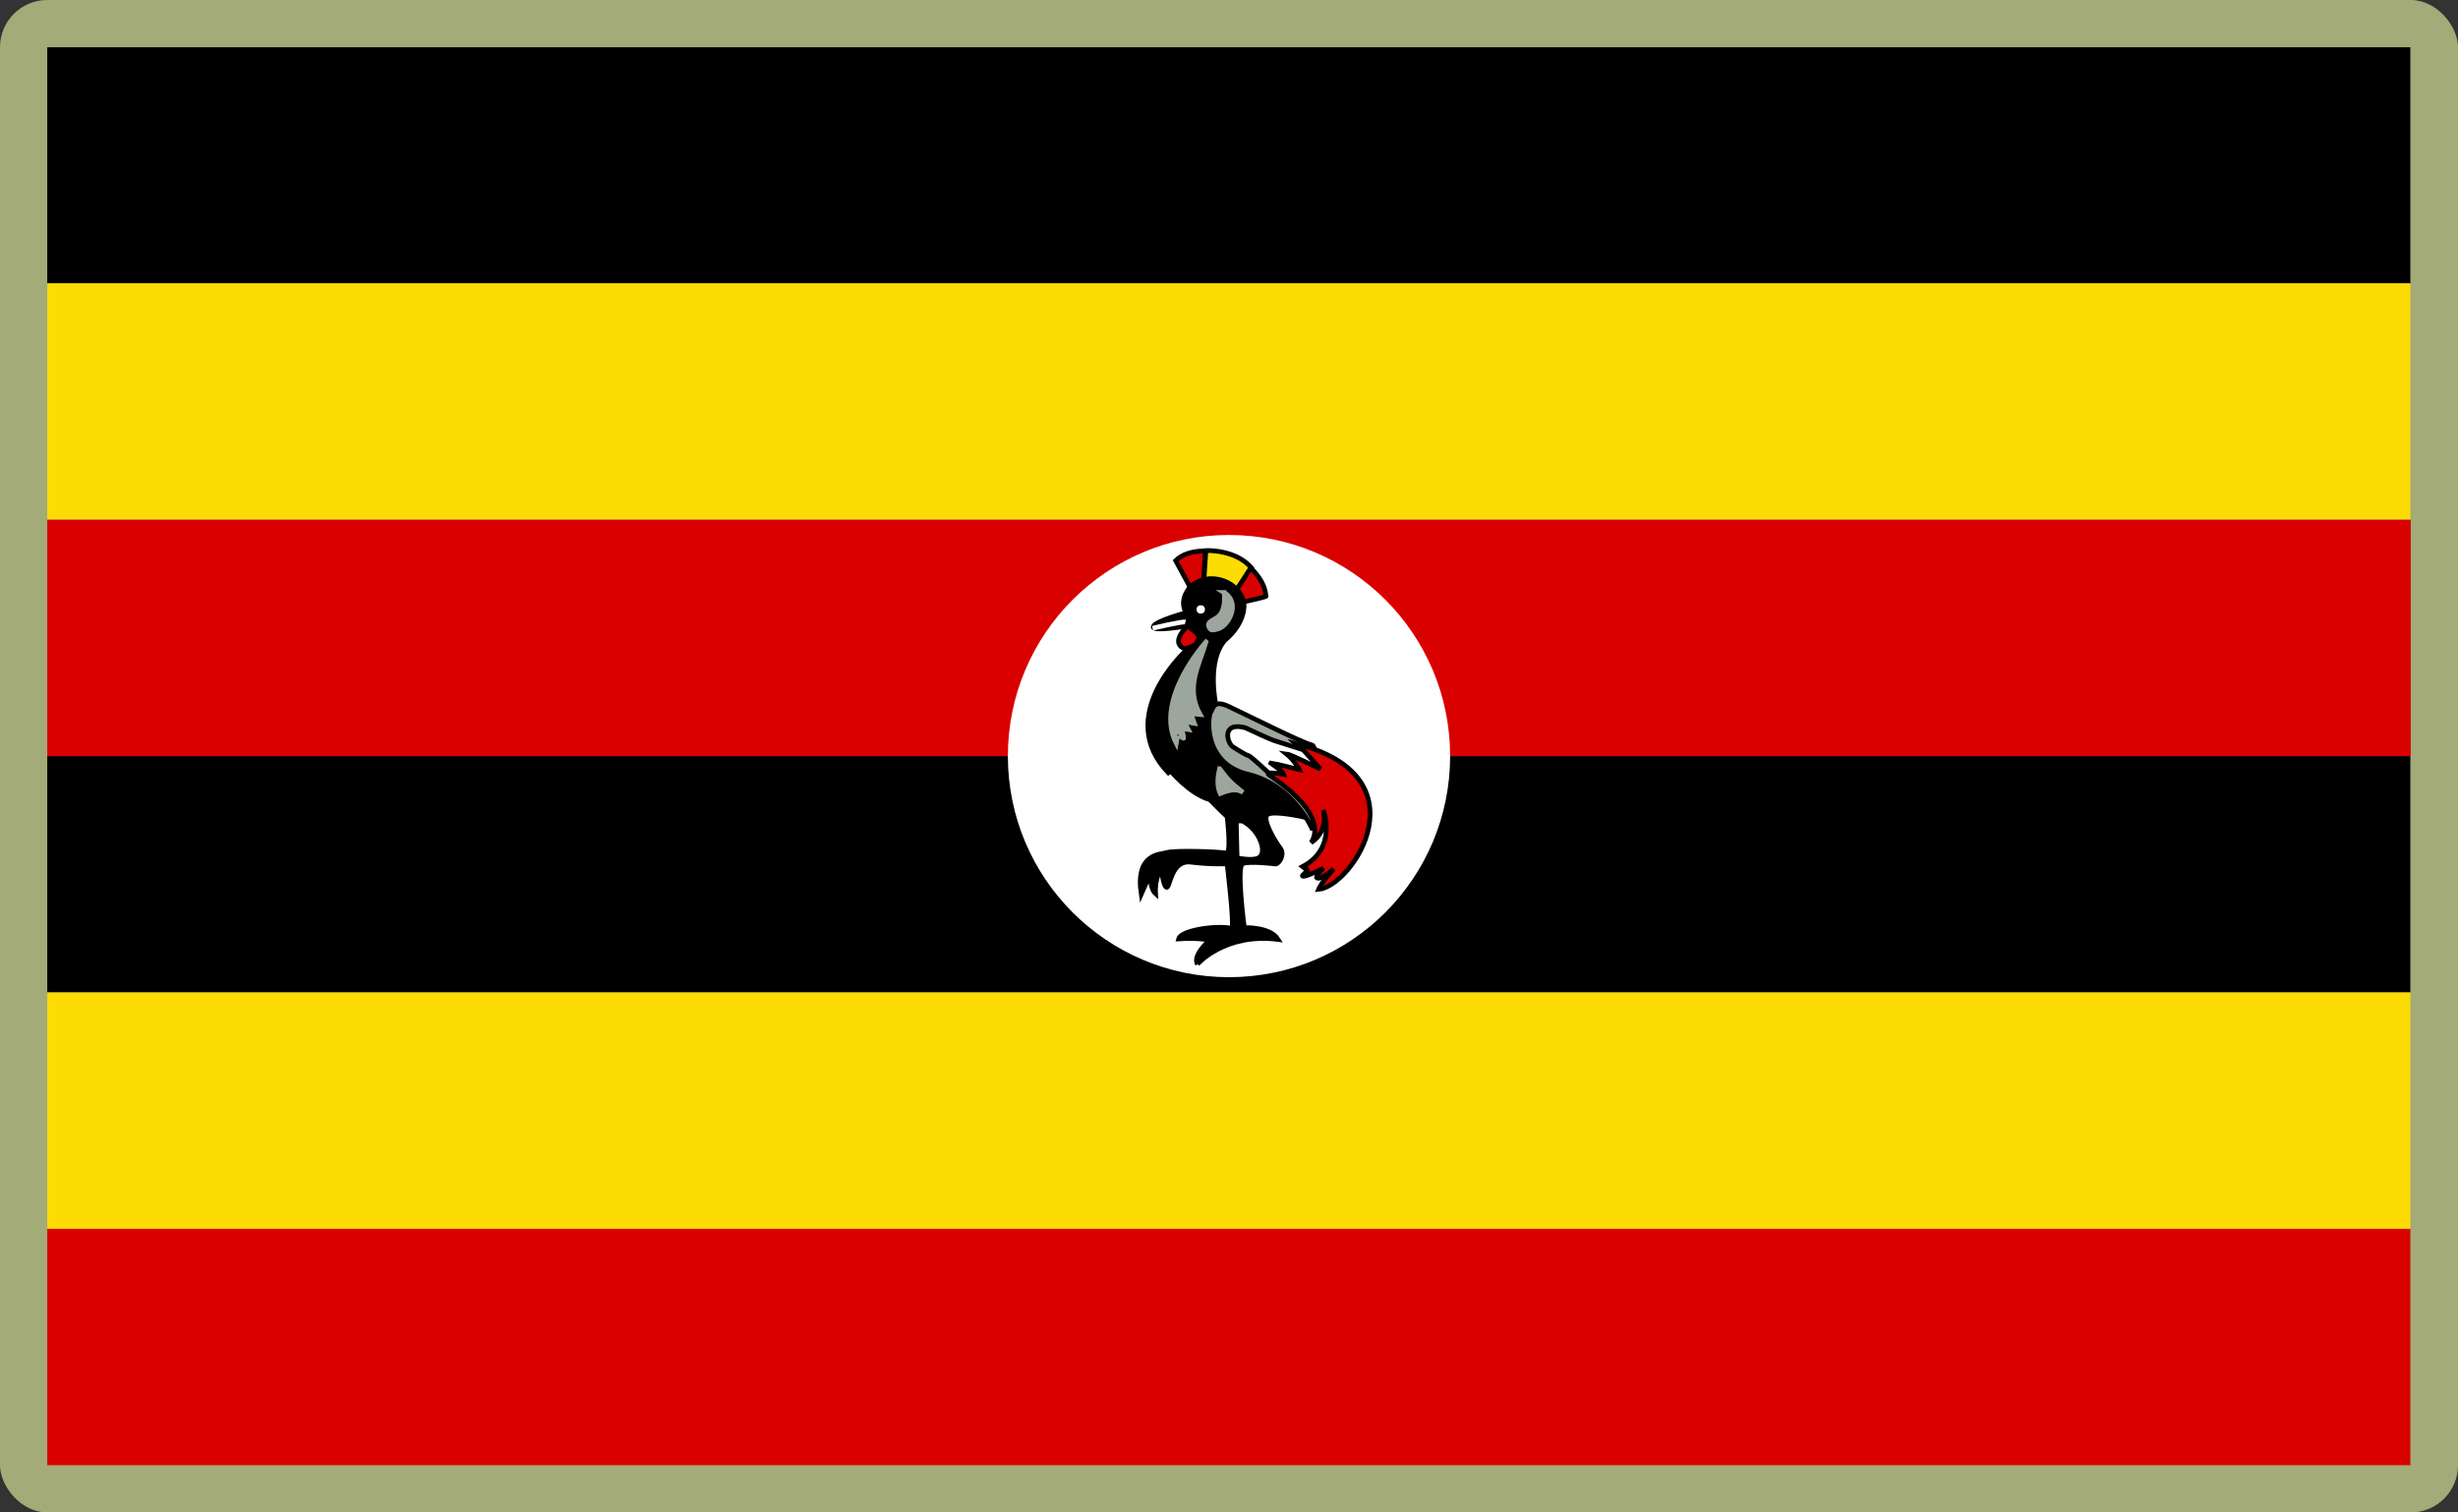 <?xml version="1.0" encoding="UTF-8"?>
<svg id="Layer_2" data-name="Layer 2" xmlns="http://www.w3.org/2000/svg" viewBox="0 0 520 320">
  <rect x="0" y="0" width="520" height="320" fill="#333333" stroke="none"/>
  <defs>
    <style>
      .cls-1 {
        fill: #a3ab78;
      }

      .cls-1, .cls-2, .cls-3, .cls-4, .cls-5 {
        stroke-width: 0px;
      }

      .cls-6, .cls-7, .cls-8, .cls-9, .cls-10 {
        stroke: #000;
      }

      .cls-6, .cls-4 {
        fill: #d90000;
      }

      .cls-7, .cls-5 {
        fill: #fcdc04;
      }

      .cls-11, .cls-3, .cls-10 {
        fill: #fff;
      }

      .cls-11, .cls-12 {
        stroke: #fff;
      }

      .cls-8, .cls-13 {
        fill: #9ca69c;
      }

      .cls-13 {
        stroke: #9ca69c;
      }
    </style>
  </defs>
  <g id="_500x300_Background" data-name="500x300 Background">
    <rect class="cls-1" width="520" height="320" rx="10" ry="10"/>
  </g>
  <g id="Uganda">
    <g>
      <path class="cls-2" d="m10,159.97v50.01h499.92v-50.01H10Z"/>
      <rect class="cls-2" x="10" y="10" width="499.92" height="50.01"/>
      <rect class="cls-5" x="10" y="59.94" width="499.92" height="50.01"/>
      <path class="cls-4" d="m10,159.97h500v-50.01H10v50.01Z"/>
      <rect class="cls-5" x="10" y="209.98" width="499.92" height="50.01"/>
      <rect class="cls-4" x="10" y="259.99" width="499.92" height="50.01"/>
      <circle class="cls-3" cx="260" cy="159.97" r="46.78"/>
      <g>
        <path class="cls-6" d="m251.75,124.19l-3.03-5.57c1.17-1.17,3.16-2.06,6.26-2.06,0,.21-.34,6.12-.34,6.12l-2.89,1.51Z"/>
        <path class="cls-7" d="m254.7,122.68l.41-6.19s6.26-.34,9.7,3.71c.07-.07-3.37,4.82-3.37,4.82l-6.74-2.34Z"/>
        <path class="cls-6" d="m261.51,124.95l3.1-4.82c2.06,2.2,2.96,3.71,3.23,6.05.07.07-4.88,1.24-4.88,1.17s-1.38-2.34-1.44-2.41Z"/>
        <path class="cls-9" d="m253.33,203.99s5.78-6.67,17.06-5.23c-1.72-2.75-7.15-2.48-7.15-2.48,0,0-1.72-12.93-.34-13.55,1.31-.62,6.95.07,6.95.07.76,0,1.99-1.99,1.03-3.3-1.03-1.31-3.99-6.19-2.75-7.15s7.84.55,7.84.55l-18.78-24.01s-1.93-9.01,1.93-13.41c4.61-3.85,4.13-7.98,3.99-7.91-.62-4.2-7.02-7.22-11.35-3.37-2.55,3.1-.83,5.43-.83,5.43,0,0-6.67,1.79-6.95,2.96-.28,1.17,7.57-.21,7.57-.21l-.76,5.37s-15.2,13.83-3.58,25.8c.14-.07.34-.55.34-.55,0,0,4.13,5.02,8.39,6.19,4.06,4.13,3.65,3.51,3.65,3.51,0,0,.83,6.54.07,7.84-1.03-.34-11.35-.69-12.86-.14-1.38.41-6.67.14-5.37,8.81,1.03-2.34,1.93-4.4,1.93-4.4,0,0-.14,3.16,1.1,4.27-.21-3.3,1.24-5.5,1.24-5.5,0,0,.28,3.65,1.03,4.13.83.55.83-5.85,5.23-5.3s7.64.34,7.64.34c0,0,1.51,12.52,1.03,13.69-3.16-.76-10.8.34-11.28,2.2,4.47-.28,6.54.28,6.54.28,0,0-3.71,3.23-2.55,5.09Z"/>
        <path class="cls-13" d="m255.12,135.82s-11.08,12.18-6.26,21.53c.28-1.31.14-2.13.28-2.06-.28-.14,1.38,1.1,1.24.89.07-.69-.48-2.13-.48-2.13.48.14,1.03.28,1.51.34-.28-.55-.55-1.1-.89-1.65.69.07,1.44.14,2.13.28,0,0-.76-1.99-.48-1.99s1.72.14,1.72.14c-3.16-5.64-.21-10.39,1.24-15.34Z"/>
        <path class="cls-13" d="m258.97,125.36s.62,4.2-1.72,5.43c-.34.28-1.79.76-1.58,1.58.28,1.17.89.96,1.79.76,2.41-.48,5.16-5.57,1.51-7.77Z"/>
        <circle class="cls-3" cx="254.02" cy="128.94" r=".89"/>
        <path class="cls-6" d="m251.26,132.45c-.62.48-3.65,3.65-.62,4.82,3.16-.83,2.27-1.44,2.96-2.13.07-1.38-1.51-1.79-2.34-2.68Z"/>
        <path class="cls-13" d="m258.01,162.65c-.14.69-.83,3.23.14,5.23,2.68-1.1,3.85-.83,4.82-.21-2.27-1.79-3.1-2.55-4.95-5.02Z"/>
        <path class="cls-11" d="m262.55,174.69l.14,5.98s2.06.34,3.03,0c.96-.41,0-4.2-3.16-5.98Z"/>
        <path class="cls-8" d="m277.61,175.44s-3.85-9.29-13.62-11.63c-9.77-2.34-8.53-12.8-7.7-13.41.41-.89.76-2.27,3.58-.96s15.82,7.84,17.68,8.19c1.86.34.21,18.02.07,17.82Z"/>
        <path class="cls-6" d="m268.32,163.82c-.14.14,13.07,7.84,9.08,14.45,3.78-2.48,2.55-6.88,2.55-6.88,0,0,3.1,8.05-4.4,11.97.83.69,1.31.55,1.31.55l-1.31,1.31s-.62.96,4.47-1.51c-1.38,1.1-1.51,1.93-1.51,1.93,0,0,.34,1.03,3.65-1.79-2.68,2.89-3.23,4.33-3.23,4.33,7.15-.62,22.84-24.01-4.95-30.89,1.51,1.51,1.31,1.31,1.31,1.31l-6.95,5.23Z"/>
        <path class="cls-10" d="m268.87,161.48c1.79,1.31,2.48,1.72,2.68,2.34-1.65-.34-3.16-.28-3.16-.28,0,0-3.58-3.37-4.2-3.65-.48,0-3.23-1.79-3.23-1.79-1.38-.69-2.68-5.5,2.48-4.13,5.3,2.48,5.98,2.68,5.98,2.68,2.06.69,4.2,1.31,6.26,1.99,1.24,1.38,2.41,2.68,3.65,4.06,0,0-6.47-3.16-7.22-3.23,1.79,1.44,2.75,3.37,2.75,3.37-2.06-.48-3.85-1.03-5.98-1.38Z"/>
        <path class="cls-12" d="m243.83,132.93s6.19-1.51,6.95-1.31"/>
      </g>
    </g>
  </g>
</svg>